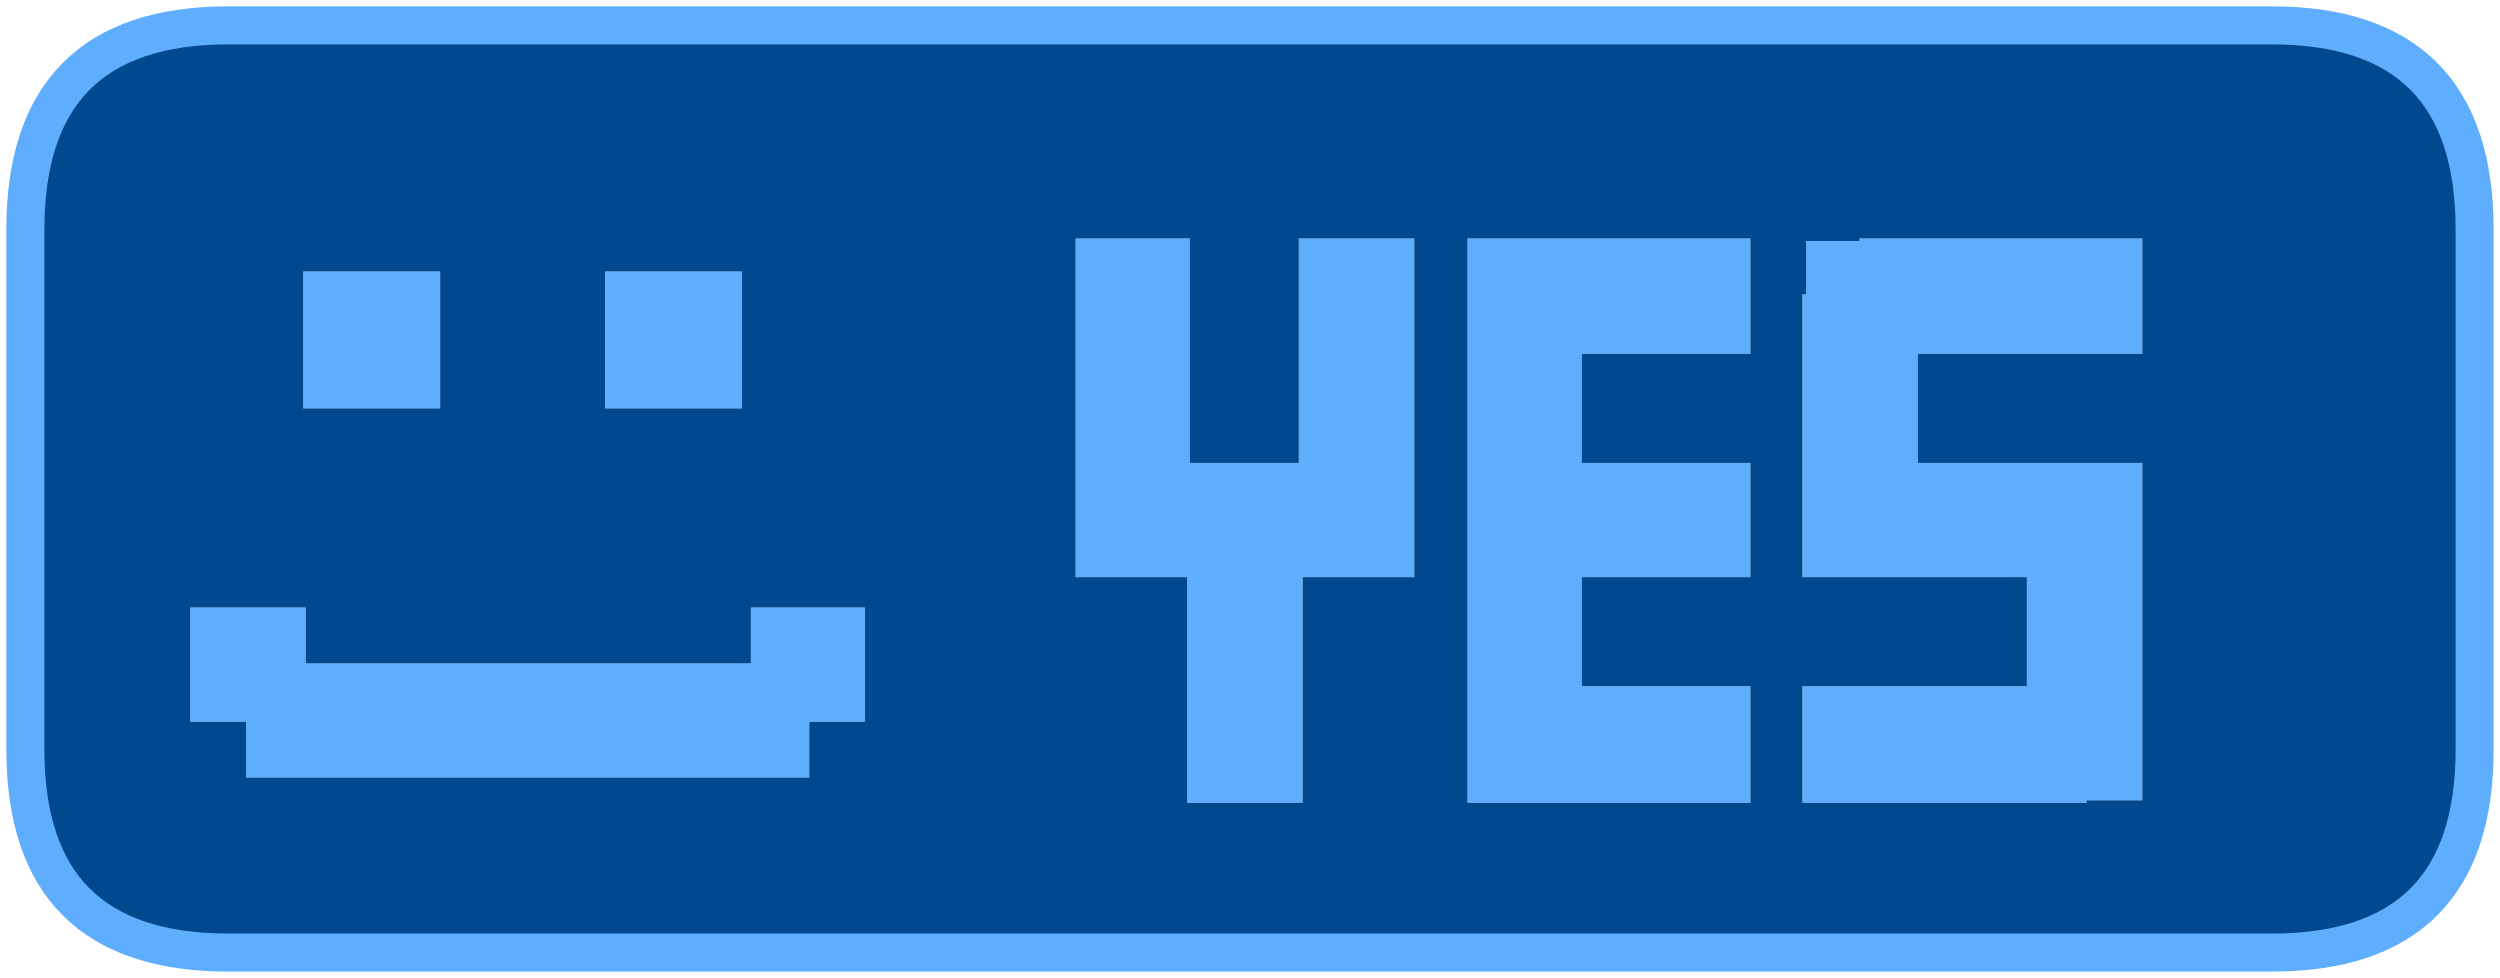 <?xml version="1.0" encoding="UTF-8" standalone="no"?>
<svg xmlns:xlink="http://www.w3.org/1999/xlink" height="38.55px" width="98.55px" xmlns="http://www.w3.org/2000/svg">
  <g transform="matrix(1.0, 0.0, 0.0, 1.0, 4.2, 1.85)">
    <path d="M80.25 12.1 L71.4 12.1 71.4 16.4 80.25 16.4 80.25 29.7 78.05 29.7 78.05 29.8 66.85 29.8 66.85 25.2 75.7 25.2 75.7 20.9 66.85 20.9 66.85 9.75 67.0 9.75 67.0 7.65 69.1 7.65 69.1 7.55 80.25 7.55 80.25 12.1 M64.8 12.1 L58.15 12.1 58.15 16.4 64.8 16.4 64.8 20.9 58.15 20.9 58.15 25.2 64.8 25.2 64.8 29.8 53.65 29.8 53.65 7.55 64.8 7.55 64.8 12.1 M51.55 20.9 L47.15 20.9 47.15 29.8 42.6 29.8 42.6 20.9 38.2 20.9 38.2 7.55 42.7 7.55 42.7 16.4 47.0 16.4 47.0 7.55 51.55 7.55 51.55 20.9 M25.4 22.1 L29.9 22.1 29.9 26.6 27.7 26.6 27.7 28.8 5.5 28.8 5.5 26.6 3.3 26.6 3.3 22.1 7.85 22.1 7.85 24.3 25.4 24.3 25.4 22.1 M25.05 14.25 L19.65 14.25 19.65 8.85 25.05 8.85 25.05 14.25 M13.15 8.85 L13.15 14.25 7.75 14.25 7.75 8.85 13.15 8.85" fill="#5faefe" fill-rule="evenodd" stroke="none"/>
    <path d="M4.8 -0.85 L85.35 -0.85 Q93.35 -0.85 93.35 7.2 L93.35 27.7 Q93.35 35.7 85.35 35.7 L4.8 35.7 Q-3.2 35.7 -3.2 27.7 L-3.2 7.2 Q-3.2 -0.85 4.8 -0.85 M51.55 20.9 L51.55 7.55 47.0 7.55 47.0 16.4 42.7 16.4 42.7 7.55 38.2 7.55 38.2 20.9 42.6 20.9 42.6 29.8 47.15 29.8 47.15 20.9 51.55 20.9 M64.8 12.1 L64.8 7.55 53.65 7.55 53.65 29.8 64.8 29.8 64.8 25.2 58.15 25.2 58.15 20.9 64.8 20.9 64.8 16.4 58.15 16.4 58.15 12.1 64.8 12.1 M80.25 12.1 L80.25 7.55 69.1 7.55 69.1 7.65 67.0 7.65 67.0 9.75 66.85 9.75 66.85 20.9 75.7 20.9 75.7 25.2 66.85 25.2 66.85 29.8 78.05 29.8 78.05 29.7 80.25 29.7 80.25 16.4 71.4 16.4 71.4 12.1 80.25 12.1 M25.4 22.1 L25.4 24.3 7.85 24.3 7.85 22.1 3.3 22.1 3.3 26.6 5.5 26.6 5.5 28.8 27.7 28.8 27.7 26.6 29.9 26.6 29.9 22.1 25.4 22.1 M13.15 8.85 L7.75 8.85 7.75 14.25 13.15 14.25 13.15 8.85 M25.05 14.25 L25.05 8.85 19.65 8.85 19.65 14.25 25.05 14.25" fill="#01498f" fill-rule="evenodd" stroke="none"/>
    <path d="M4.8 -0.85 Q-3.2 -0.85 -3.2 7.2 L-3.2 27.7 Q-3.2 35.7 4.8 35.7 L85.35 35.7 Q93.35 35.7 93.35 27.7 L93.35 7.2 Q93.35 -0.85 85.35 -0.85 L4.8 -0.85 Z" fill="none" stroke="#5faefe" stroke-linecap="square" stroke-linejoin="miter-clip" stroke-miterlimit="3.0" stroke-width="1.5"/>
  </g>
</svg>
